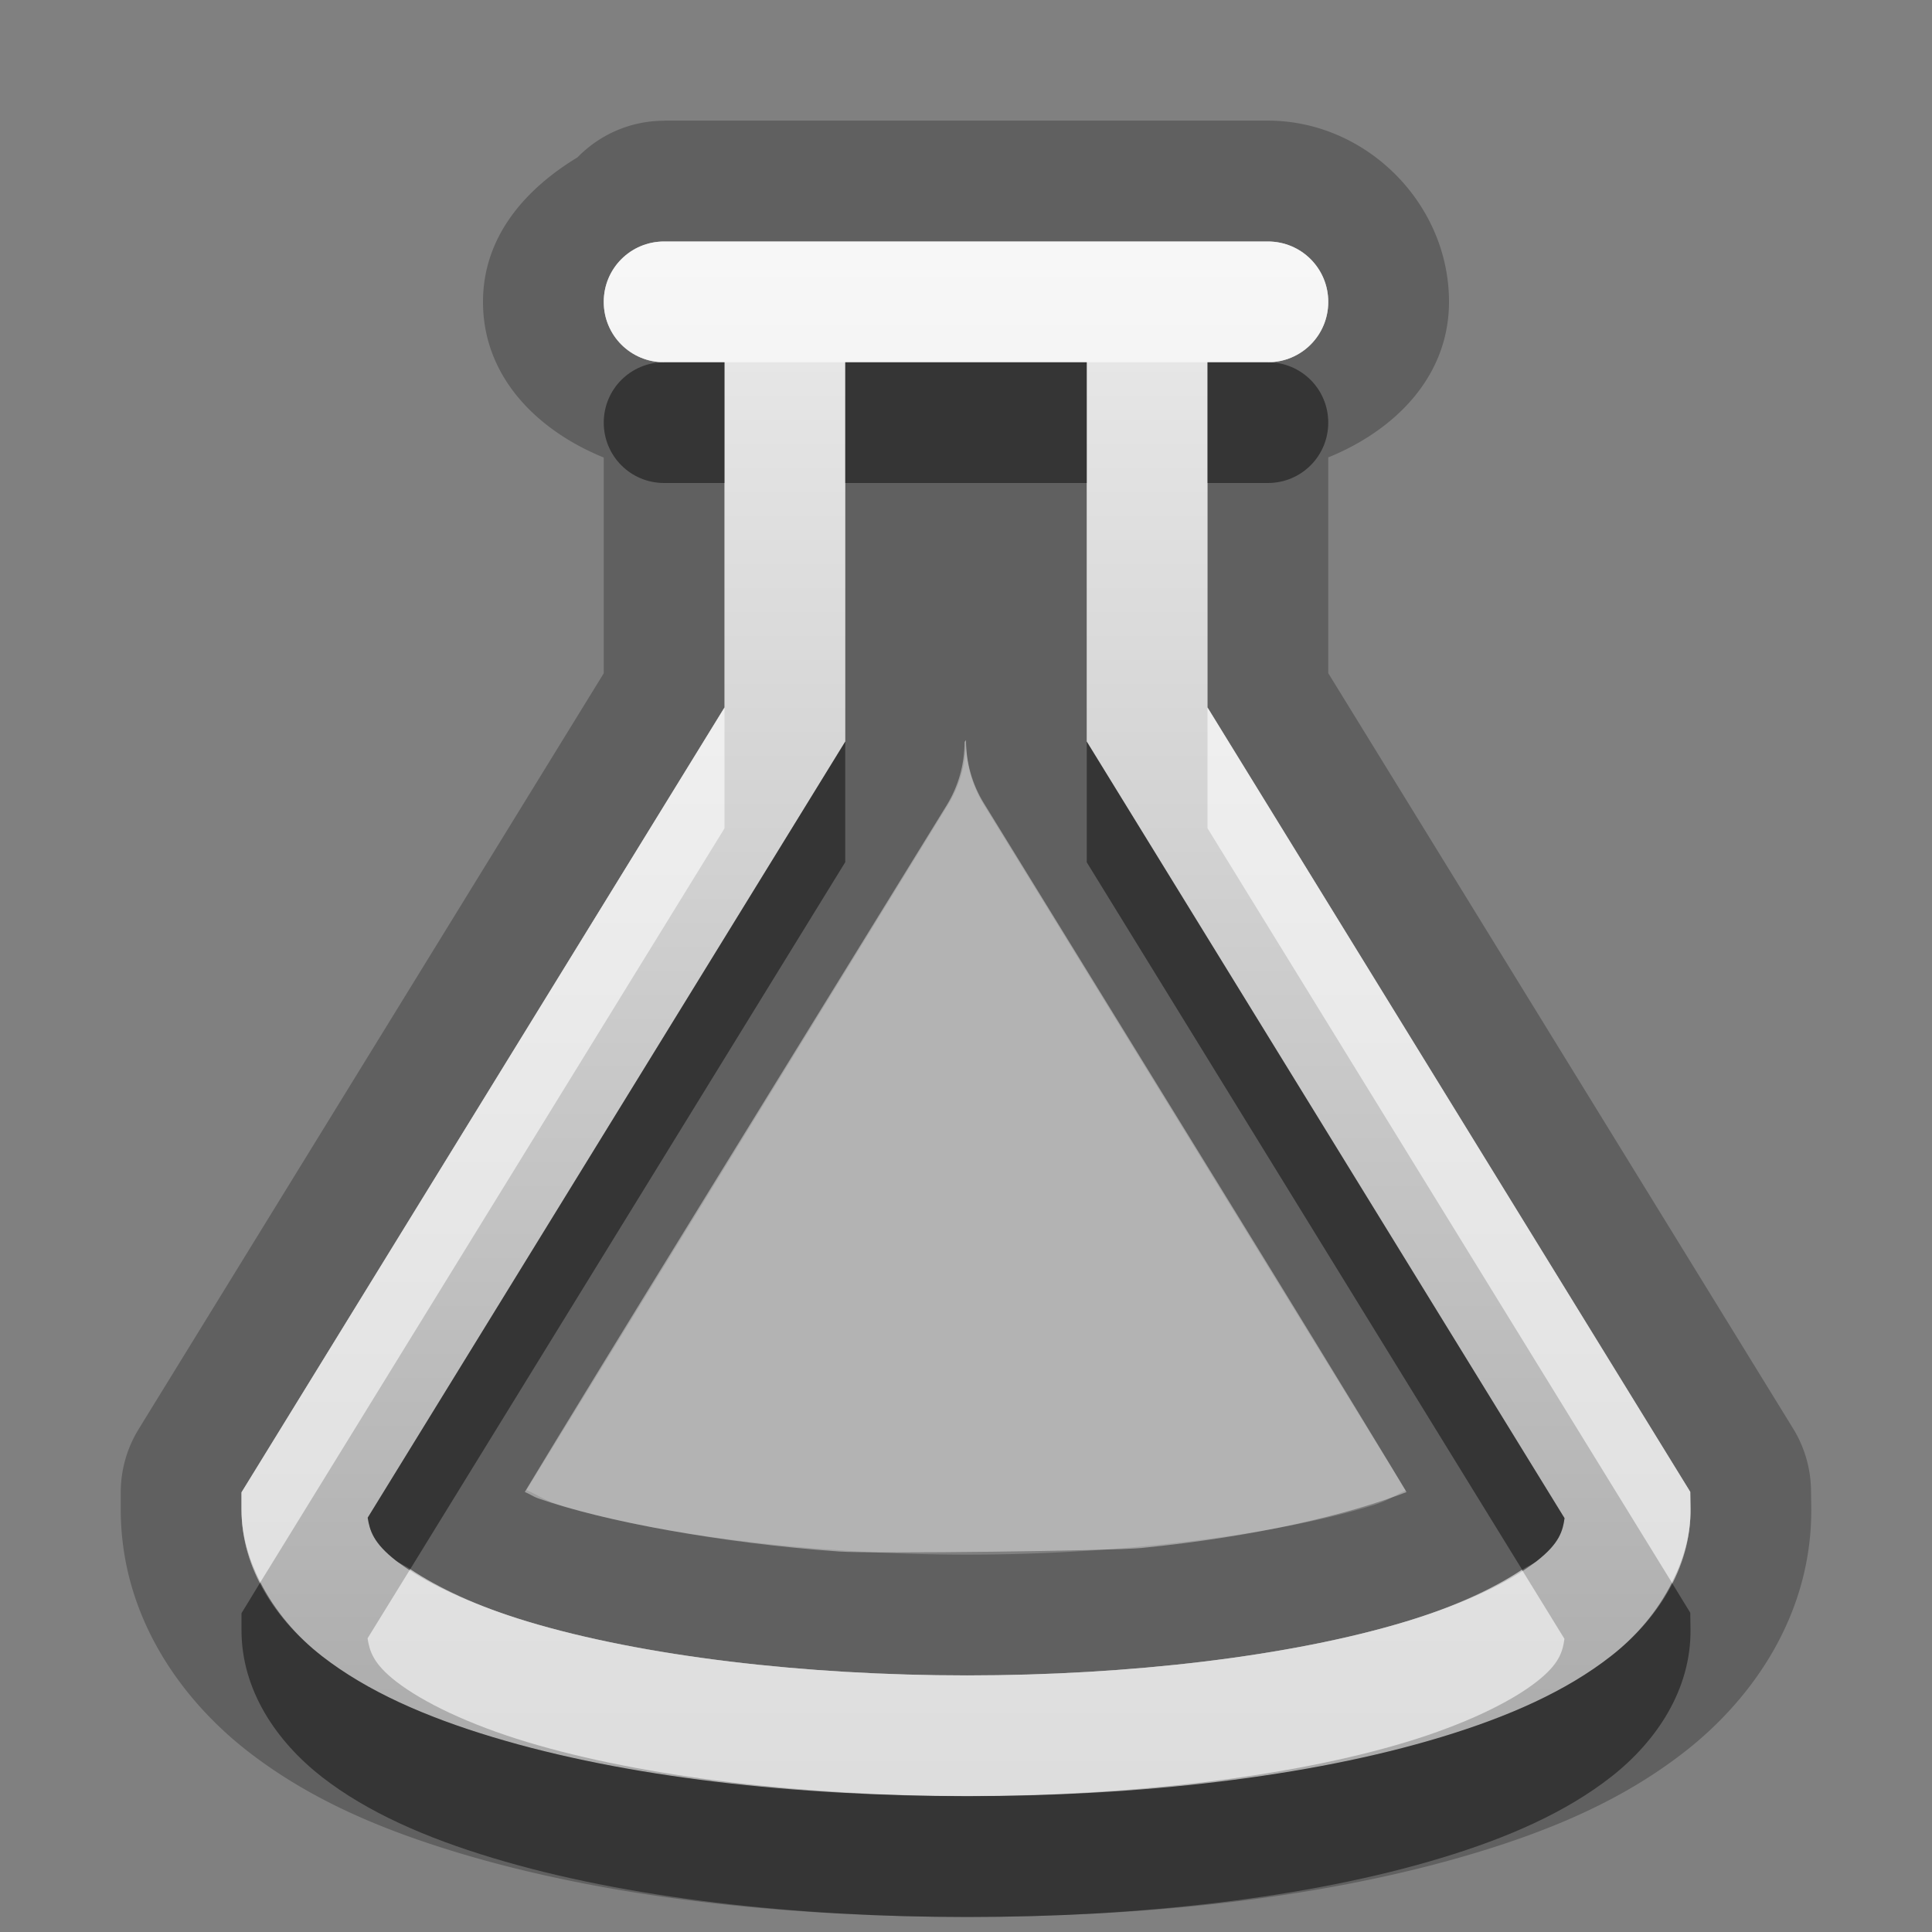<?xml version="1.0" encoding="UTF-8"?>
<svg id="svg32" width="16" height="16" version="1.1" xmlns="http://www.w3.org/2000/svg" xmlns:cc="http://creativecommons.org/ns#" xmlns:dc="http://purl.org/dc/elements/1.1/" xmlns:rdf="http://www.w3.org/1999/02/22-rdf-syntax-ns#">
 <rect width="100%" height="100%" fill="#808080" stroke="none"/>
 <defs id="defs12">
  <linearGradient id="a" x1="8" x2="8" y1="2" y2="14.875" gradientUnits="userSpaceOnUse">
   <stop id="stop2" stop-color="#ebebeb" offset="0"/>
   <stop id="stop4" stop-color="#aaa" offset="1"/>
  </linearGradient>
 </defs>
 <path id="path14" d="m5.5 1a1 1 0 0 0-0.717 0.303c-0.437 0.265-0.783 0.66-0.783 1.197 0 0.621 0.449 1.065 1 1.289v1.787l-3.852 6.26a1 1 0 0 0-0.148 0.523v0.141c0 0.884 0.501 1.575 1.053 2.004 0.521 0.405 1.116 0.65 1.736 0.838 1.25 0.378 2.733 0.533 4.221 0.533 1.488 0 2.971-0.155 4.219-0.533 0.621-0.188 1.214-0.435 1.732-0.842 0.552-0.433 1.048-1.13 1.039-2.016a1 1 0 0 0 0-0.004l-0.002-0.139a1 1 0 0 0-0.148-0.51l-3.85-6.256v-1.787c0.551-0.224 1-0.668 1-1.289 0-0.814-0.686-1.5-1.5-1.5h-5zm0 1h5c0.277 0 0.5 0.223 0.5 0.5s-0.223 0.5-0.5 0.5h-0.5v2.859l3.998 6.496 0.002 0.139c0.005 0.496-0.281 0.924-0.656 1.219-0.375 0.294-0.854 0.504-1.406 0.672-1.104 0.335-2.513 0.49-3.928 0.49s-2.825-0.155-3.932-0.49c-0.553-0.167-1.035-0.377-1.412-0.67-0.377-0.293-0.666-0.719-0.666-1.215v-0.141l4-6.5v-2.859h-0.5c-0.277 0-0.5-0.223-0.5-0.5s0.223-0.5 0.5-0.5zm1.5 1v3.141l-3.955 6.428c0.017 0.107 0.047 0.21 0.236 0.357 0.226 0.175 0.606 0.357 1.086 0.502 0.96 0.29 2.304 0.447 3.643 0.447s2.681-0.157 3.637-0.447c0.478-0.145 0.857-0.326 1.08-0.5 0.188-0.147 0.215-0.248 0.23-0.355l-3.957-6.432v-3.141h-2zm1 3.141a1 1 0 0 0 0.148 0.523l3.494 5.68c-0.116 0.05-0.135 0.081-0.287 0.127-0.803 0.244-2.085 0.404-3.346 0.404-1.26 0-2.546-0.16-3.353-0.404-0.156-0.047-0.179-0.08-0.297-0.131l3.492-5.676a1 1 0 0 0 0.148-0.523z" color="#000000" color-rendering="auto" dominant-baseline="auto" fill-rule="evenodd" image-rendering="auto" opacity=".25" shape-rendering="auto" solid-color="#000000" style="font-feature-settings:normal;font-variant-alternates:normal;font-variant-caps:normal;font-variant-ligatures:normal;font-variant-numeric:normal;font-variant-position:normal;isolation:auto;mix-blend-mode:normal;shape-padding:0;text-decoration-color:#000000;text-decoration-line:none;text-decoration-style:solid;text-indent:0;text-orientation:mixed;text-transform:none;white-space:normal"/>
 <path id="base" d="m5.5 2c-0.277 0-0.5 0.223-0.5 0.5s0.223 0.5 0.5 0.5h0.5v2.859l-4 6.5v0.141c0 0.496 0.289 0.921 0.666 1.215 0.377 0.293 0.859 0.503 1.412 0.67 1.107 0.335 2.517 0.49 3.932 0.49s2.824-0.155 3.928-0.49c0.552-0.167 1.031-0.378 1.406-0.672 0.375-0.294 0.661-0.723 0.656-1.219l-0.002-0.139-3.998-6.496v-2.859h0.5c0.277 0 0.5-0.223 0.5-0.5s-0.223-0.5-0.5-0.5h-5zm1.5 1h2v3.141l3.957 6.432c-0.016 0.107-0.043 0.208-0.23 0.355-0.223 0.174-0.602 0.355-1.08 0.5-0.956 0.29-2.298 0.447-3.637 0.447s-2.683-0.157-3.643-0.447c-0.48-0.145-0.86-0.327-1.086-0.502-0.189-0.147-0.219-0.25-0.236-0.357l3.955-6.428v-3.141z" color="#000000" color-rendering="auto" dominant-baseline="auto" fill="url(#a)" fill-rule="evenodd" image-rendering="auto" shape-rendering="auto" solid-color="#000000" style="font-feature-settings:normal;font-variant-alternates:normal;font-variant-caps:normal;font-variant-ligatures:normal;font-variant-numeric:normal;font-variant-position:normal;isolation:auto;mix-blend-mode:normal;shape-padding:0;text-decoration-color:#000000;text-decoration-line:none;text-decoration-style:solid;text-indent:0;text-orientation:mixed;text-transform:none;white-space:normal"/>
 <path id="path20" d="m7.988 6.144c2.056e-4 0.186-0.051 0.367-0.148 0.525l-1.971 3.199c-0.753 1.222-1.226 1.995-1.523 2.488 0.049 0.02 0.063 0.036 0.117 0.055 0.538 0.187 1.502 0.368 2.486 0.438 0.284 0.02 2.273-0.006 2.504-0.029 0.966-0.097 1.706-0.275 2.195-0.463-0.048-0.079-0.074-0.124-0.129-0.215-0.356-0.588-0.85-1.395-1.393-2.277l-1.978-3.213c-0.097-0.157-0.148-0.339-0.148-0.523z" fill="#fff" opacity=".4"/>
 <path id="path22" d="m5.5 2c-0.277 0-0.5 0.223-0.5 0.5s0.223 0.5 0.5 0.5h0.5 1 2 1 0.5c0.277 0 0.5-0.223 0.5-0.5s-0.223-0.5-0.5-0.5h-5zm0.5 3.859-4 6.5v0.141c0 0.218 0.062 0.418 0.156 0.604l3.844-6.244v-1zm4 0v1l3.846 6.248c0.095-0.188 0.157-0.393 0.154-0.613l-0.002-0.139-3.998-6.496zm-6.602 7.135-0.354 0.574c0.017 0.107 0.047 0.21 0.236 0.357 0.226 0.175 0.606 0.357 1.086 0.502 0.96 0.29 2.304 0.447 3.643 0.447s2.681-0.157 3.637-0.447c0.478-0.145 0.857-0.326 1.08-0.5 0.188-0.147 0.215-0.248 0.23-0.355l-0.352-0.572c-0.228 0.151-0.546 0.303-0.959 0.428-0.956 0.29-2.298 0.447-3.637 0.447s-2.683-0.157-3.643-0.447c-0.417-0.126-0.738-0.28-0.969-0.434z" color="#000000" color-rendering="auto" dominant-baseline="auto" fill="#fff" fill-rule="evenodd" image-rendering="auto" opacity=".6" shape-rendering="auto" solid-color="#000000" style="font-feature-settings:normal;font-variant-alternates:normal;font-variant-caps:normal;font-variant-ligatures:normal;font-variant-numeric:normal;font-variant-position:normal;isolation:auto;mix-blend-mode:normal;shape-padding:0;text-decoration-color:#000000;text-decoration-line:none;text-decoration-style:solid;text-indent:0;text-orientation:mixed;text-transform:none;white-space:normal"/>
 <path id="path27" d="m5.5 3c-0.277 0-0.5 0.223-0.5 0.5s0.223 0.5 0.5 0.5h0.5v-1h-0.5zm1.5 0v1h2v-1h-2zm3 0v1h0.5c0.277 0 0.5-0.223 0.5-0.5s-0.223-0.5-0.5-0.5h-0.5zm-3 3.141-3.955 6.428c0.017 0.107 0.047 0.21 0.236 0.357 0.03 0.023 0.082 0.045 0.117 0.068l3.602-5.854v-1zm2 0v1l3.606 5.859c0.036-0.024 0.091-0.048 0.121-0.072 0.188-0.147 0.215-0.248 0.23-0.355l-3.957-6.432zm-6.844 6.963-0.156 0.256v0.141c0 0.496 0.289 0.921 0.666 1.215 0.377 0.293 0.859 0.503 1.412 0.67 1.107 0.335 2.517 0.49 3.932 0.49s2.824-0.155 3.928-0.49c0.552-0.167 1.031-0.378 1.406-0.672 0.375-0.294 0.661-0.722 0.656-1.219l-0.002-0.139-0.152-0.248c-0.119 0.235-0.293 0.442-0.502 0.605-0.375 0.294-0.854 0.504-1.406 0.672-1.104 0.335-2.513 0.49-3.928 0.49s-2.825-0.155-3.932-0.49c-0.553-0.167-1.035-0.377-1.412-0.67-0.212-0.165-0.389-0.374-0.51-0.611z" color="#000000" color-rendering="auto" dominant-baseline="auto" fill-rule="evenodd" image-rendering="auto" opacity=".45" shape-rendering="auto" solid-color="#000000" style="font-feature-settings:normal;font-variant-alternates:normal;font-variant-caps:normal;font-variant-ligatures:normal;font-variant-numeric:normal;font-variant-position:normal;isolation:auto;mix-blend-mode:normal;shape-padding:0;text-decoration-color:#000000;text-decoration-line:none;text-decoration-style:solid;text-indent:0;text-orientation:mixed;text-transform:none;white-space:normal"/>
</svg>
